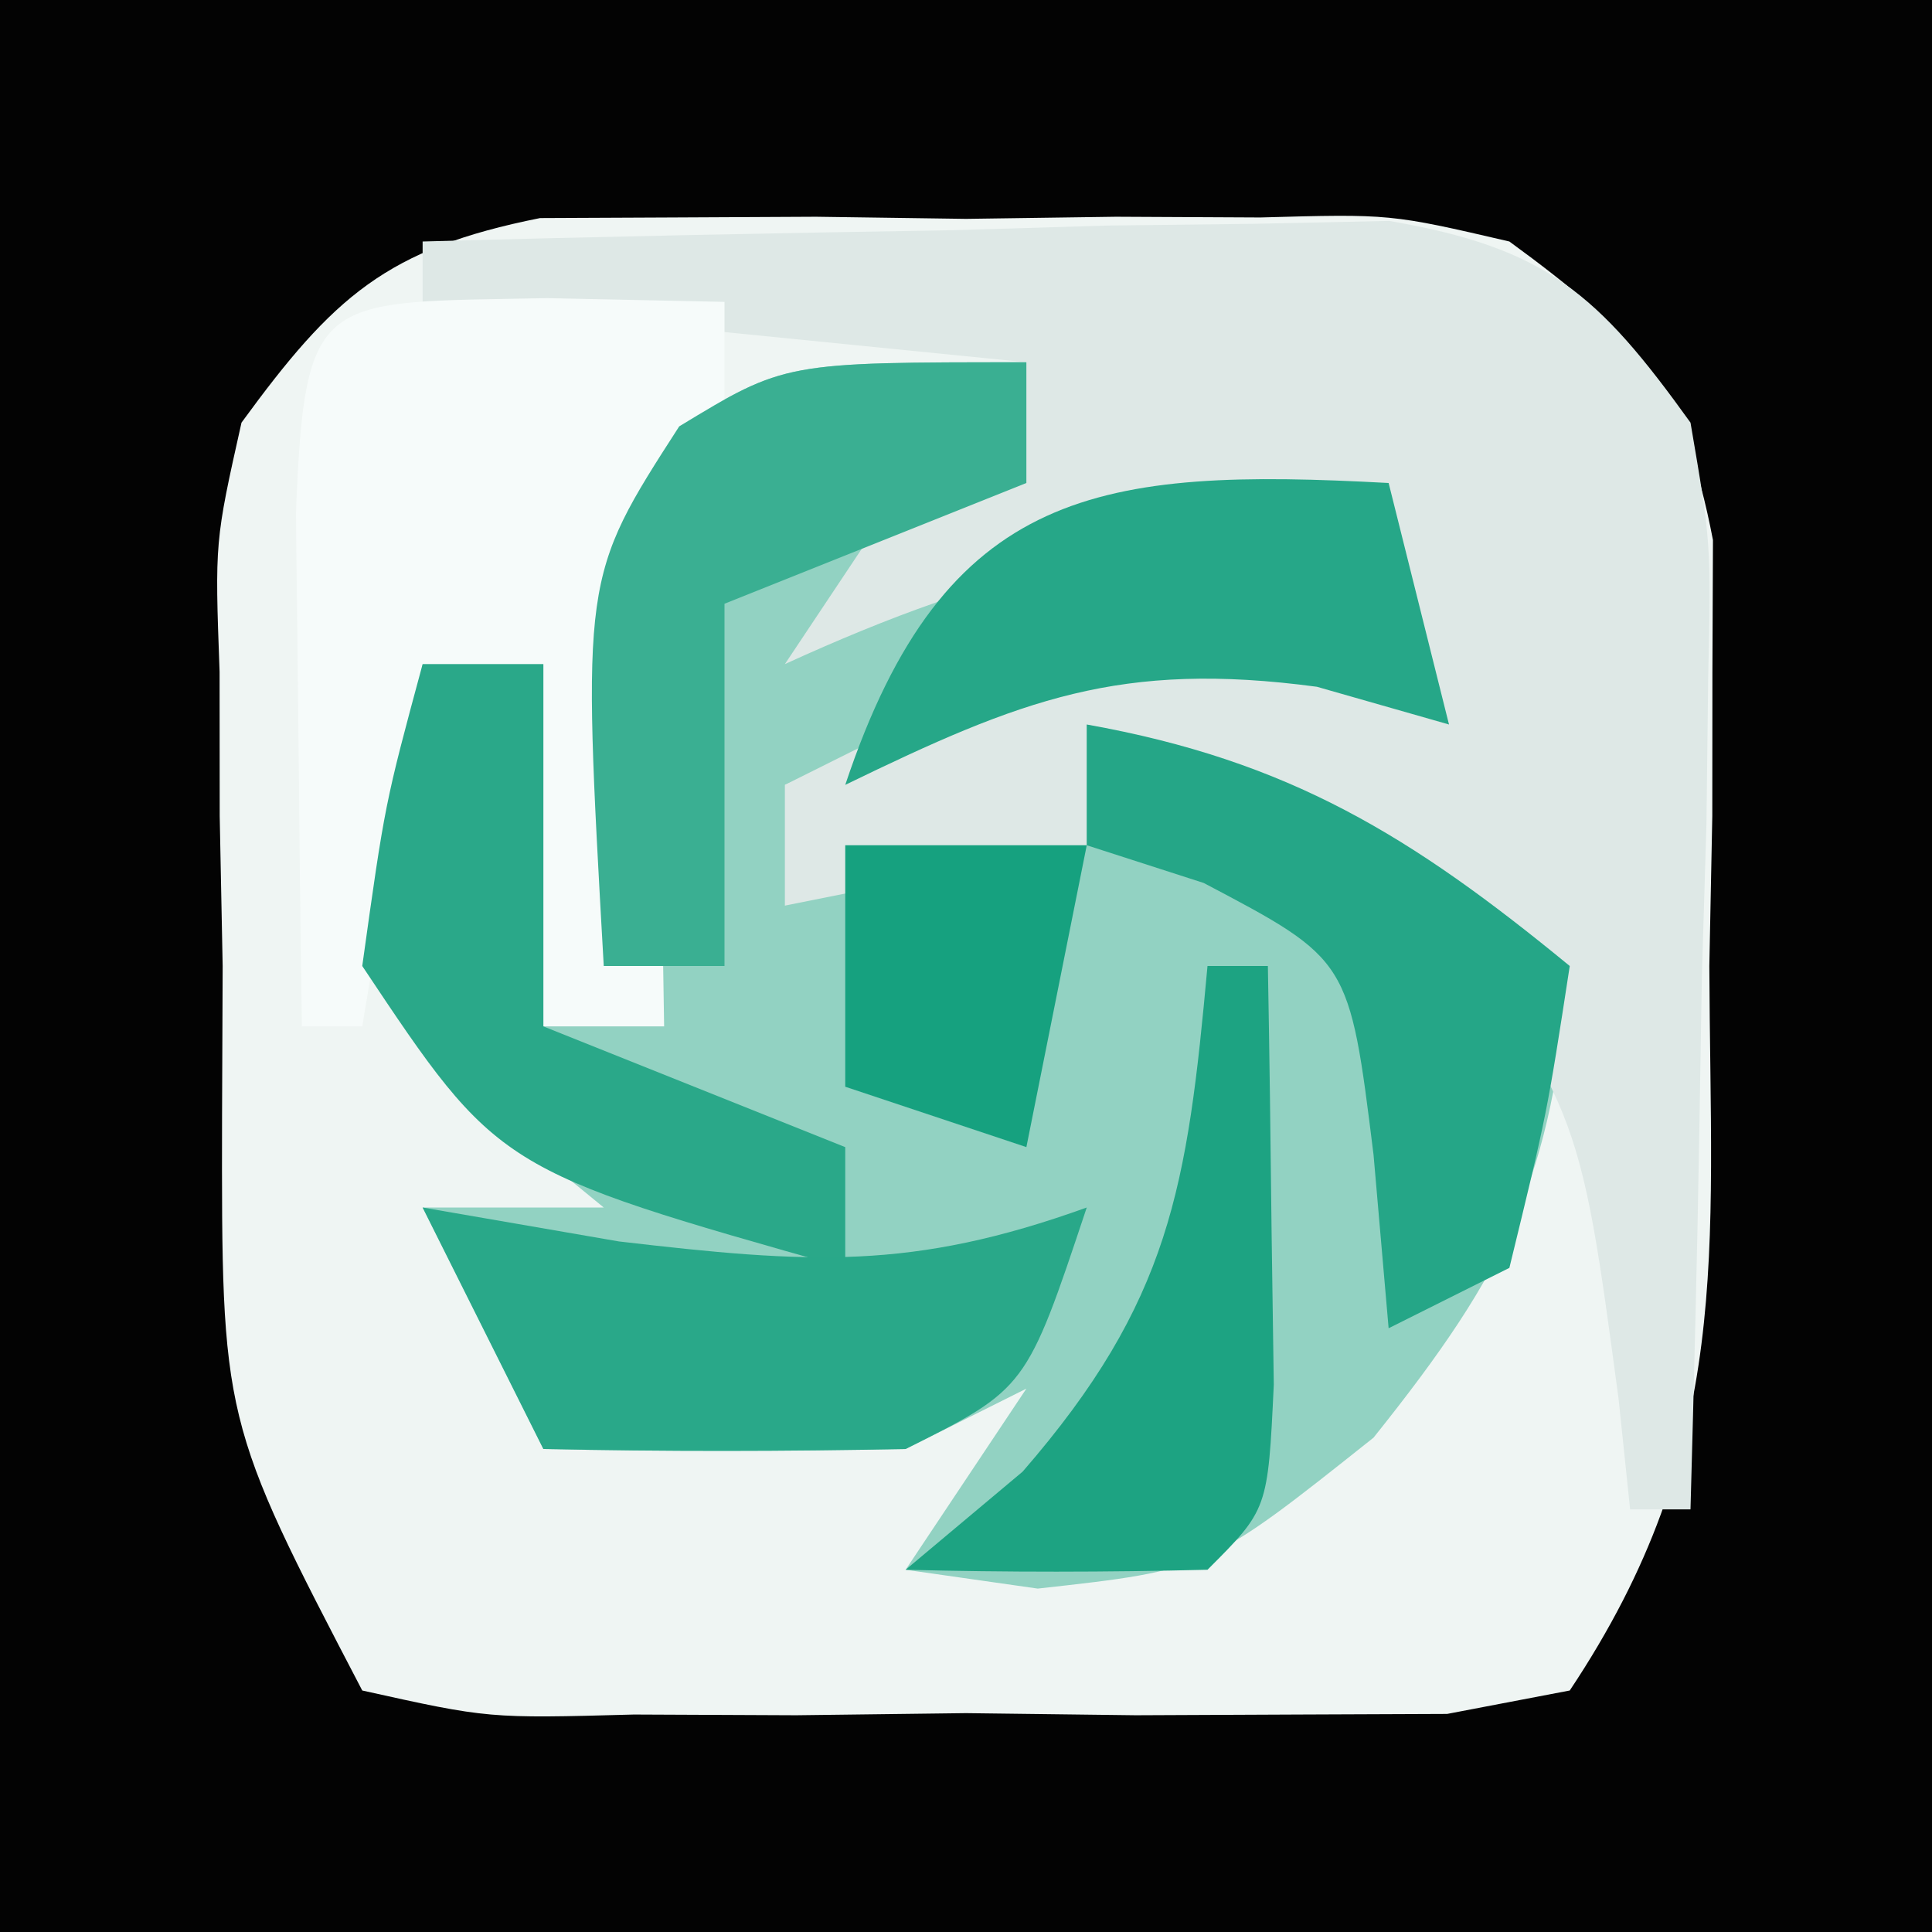 <?xml version="1.0" encoding="UTF-8"?>
<svg version="1.1" xmlns="http://www.w3.org/2000/svg" width="32" height="32">
<rect width="100%" height="100%" fill="#333333" stroke="none"/>
<path d="M0 0 C10.56 0 21.12 0 32 0 C32 10.56 32 21.12 32 32 C21.44 32 10.88 32 0 32 C0 21.44 0 10.88 0 0 Z " fill="#EFF5F3" transform="translate(0,0)"/>
<path d="M0 0 C10.56 0 21.12 0 32 0 C32 10.56 32 21.12 32 32 C21.44 32 10.88 32 0 32 C0 21.44 0 10.88 0 0 Z M4 7 C3.558 8.972 3.558 8.972 3.637 11.125 C3.637 11.914 3.638 12.703 3.639 13.516 C3.655 14.335 3.671 15.155 3.688 16 C3.684 16.82 3.681 17.64 3.678 18.484 C3.669 23.531 3.669 23.531 6 28 C8.091 28.464 8.091 28.464 10.5 28.398 C11.387 28.402 12.274 28.406 13.188 28.41 C14.116 28.399 15.044 28.387 16 28.375 C16.928 28.387 17.856 28.398 18.812 28.41 C20.143 28.404 20.143 28.404 21.5 28.398 C22.315 28.395 23.129 28.392 23.969 28.388 C24.639 28.26 25.309 28.132 26 28 C28.714 23.929 28.331 20.777 28.312 16 C28.329 15.18 28.345 14.36 28.361 13.516 C28.362 12.727 28.363 11.938 28.363 11.125 C28.366 10.406 28.369 9.686 28.372 8.945 C27.883 6.391 27.088 5.525 25 4 C23.029 3.542 23.029 3.542 20.875 3.602 C19.692 3.596 19.692 3.596 18.484 3.59 C17.255 3.607 17.255 3.607 16 3.625 C15.18 3.613 14.36 3.602 13.516 3.59 C12.727 3.594 11.938 3.598 11.125 3.602 C10.406 3.605 9.686 3.608 8.945 3.612 C6.399 4.12 5.522 4.915 4 7 Z " fill="#030303" transform="translate(0,0)"/>
<path d="M0 0 C0 0.66 0 1.32 0 2 C-0.66 2.66 -1.32 3.32 -2 4 C-1.01 3.34 -0.02 2.68 1 2 C3.688 1.875 3.688 1.875 6 2 C6.33 3.32 6.66 4.64 7 6 C6.299 5.794 5.598 5.588 4.875 5.375 C1.398 4.921 -0.774 5.725 -4 7 C-2.35 7.33 -0.7 7.66 1 8 C1 7.34 1 6.68 1 6 C4.356 6.599 6.378 7.846 9 10 C8.698 13.519 7.994 15.008 5.75 17.812 C3 20 3 20 0.188 20.312 C-0.534 20.209 -1.256 20.106 -2 20 C-1.34 19.01 -0.68 18.02 0 17 C-0.66 17.33 -1.32 17.66 -2 18 C-4 18.04 -6 18.043 -8 18 C-8.66 16.68 -9.32 15.36 -10 14 C-9.01 14 -8.02 14 -7 14 C-7.681 13.443 -8.361 12.886 -9.062 12.312 C-9.702 11.549 -10.341 10.786 -11 10 C-10.75 7.25 -10.75 7.25 -10 5 C-9.34 5 -8.68 5 -8 5 C-8 6.98 -8 8.96 -8 11 C-7.67 10.67 -7.34 10.34 -7 10 C-7.041 8.886 -7.082 7.772 -7.125 6.625 C-7 3 -7 3 -5.75 1.062 C-4 0 -4 0 0 0 Z " fill="#92D2C2" transform="translate(17,6)"/>
<path d="M0 0 C2.938 -0.081 5.874 -0.14 8.812 -0.188 C9.646 -0.213 10.479 -0.238 11.338 -0.264 C12.542 -0.278 12.542 -0.278 13.77 -0.293 C14.877 -0.317 14.877 -0.317 16.007 -0.341 C18.615 0.105 19.466 0.864 21 3 C21.341 4.993 21.341 4.993 21.293 7.23 C21.283 8.033 21.274 8.835 21.264 9.662 C21.239 10.495 21.213 11.329 21.188 12.188 C21.167 13.455 21.167 13.455 21.146 14.748 C21.111 16.832 21.057 18.916 21 21 C20.67 21 20.34 21 20 21 C19.937 20.397 19.874 19.793 19.809 19.172 C19.157 14.303 19.157 14.303 16.309 10.512 C14.18 9.285 14.18 9.285 11 8 C11 8.66 11 9.32 11 10 C9.35 10.33 7.7 10.66 6 11 C6 10.34 6 9.68 6 9 C9.25 7.375 9.25 7.375 13 6 C15.438 6.812 15.438 6.812 17 8 C16.67 7.01 16.34 6.02 16 5 C12.144 4.78 9.508 5.396 6 7 C6.66 6.01 7.32 5.02 8 4 C8.66 4 9.32 4 10 4 C10 3.34 10 2.68 10 2 C6.7 1.67 3.4 1.34 0 1 C0 0.67 0 0.34 0 0 Z " fill="#DEE8E6" transform="translate(7,4)"/>
<path d="M0 0 C1.454 0.031 1.454 0.031 2.938 0.062 C2.938 1.052 2.938 2.042 2.938 3.062 C2.607 3.393 2.277 3.723 1.938 4.062 C1.866 5.415 1.854 6.771 1.875 8.125 C1.896 9.424 1.916 10.724 1.938 12.062 C1.278 12.062 0.618 12.062 -0.062 12.062 C-0.062 10.082 -0.062 8.102 -0.062 6.062 C-0.723 6.062 -1.383 6.062 -2.062 6.062 C-2.393 8.043 -2.723 10.023 -3.062 12.062 C-3.393 12.062 -3.723 12.062 -4.062 12.062 C-4.089 10.25 -4.109 8.438 -4.125 6.625 C-4.137 5.616 -4.148 4.606 -4.16 3.566 C-4.016 -0.131 -3.764 0.077 0 0 Z " fill="#F6FBFA" transform="translate(9.062,4.938)"/>
<path d="M0 0 C0.66 0 1.32 0 2 0 C2 1.98 2 3.96 2 6 C4.475 6.99 4.475 6.99 7 8 C7 8.66 7 9.32 7 10 C1.25 8.375 1.25 8.375 -1 5 C-0.625 2.312 -0.625 2.312 0 0 Z " fill="#2AA889" transform="translate(7,11)"/>
<path d="M0 0 C3.356 0.599 5.378 1.846 8 4 C7.625 6.438 7.625 6.438 7 9 C6.01 9.495 6.01 9.495 5 10 C4.918 9.051 4.835 8.102 4.75 7.125 C4.349 3.895 4.349 3.895 1.938 2.625 C1.298 2.419 0.659 2.212 0 2 C0 1.34 0 0.68 0 0 Z " fill="#25A687" transform="translate(18,12)"/>
<path d="M0 0 C0 0.66 0 1.32 0 2 C-1.65 2.66 -3.3 3.32 -5 4 C-5 5.98 -5 7.96 -5 10 C-5.66 10 -6.32 10 -7 10 C-7.364 3.565 -7.364 3.565 -5.75 1.062 C-4 0 -4 0 0 0 Z " fill="#3AAF92" transform="translate(17,6)"/>
<path d="M0 0 C1.609 0.278 1.609 0.278 3.25 0.562 C6.404 0.93 8.098 1.045 11 0 C10 3 10 3 8 4 C6 4.04 4 4.043 2 4 C1.34 2.68 0.68 1.36 0 0 Z " fill="#29A889" transform="translate(7,20)"/>
<path d="M0 0 C0.33 1.32 0.66 2.64 1 4 C0.278 3.794 -0.444 3.587 -1.188 3.375 C-4.446 2.94 -6.083 3.583 -9 5 C-7.352 0.057 -4.769 -0.258 0 0 Z " fill="#26A788" transform="translate(23,8)"/>
<path d="M0 0 C0.33 0 0.66 0 1 0 C1.027 1.479 1.046 2.958 1.062 4.438 C1.074 5.261 1.086 6.085 1.098 6.934 C1 9 1 9 0 10 C-1.666 10.041 -3.334 10.043 -5 10 C-4.361 9.464 -3.721 8.928 -3.062 8.375 C-0.615 5.556 -0.333 3.661 0 0 Z " fill="#1DA382" transform="translate(20,16)"/>
<path d="M0 0 C1.32 0 2.64 0 4 0 C3.67 1.65 3.34 3.3 3 5 C2.01 4.67 1.02 4.34 0 4 C0 2.68 0 1.36 0 0 Z " fill="#16A17F" transform="translate(14,14)"/>
</svg>
